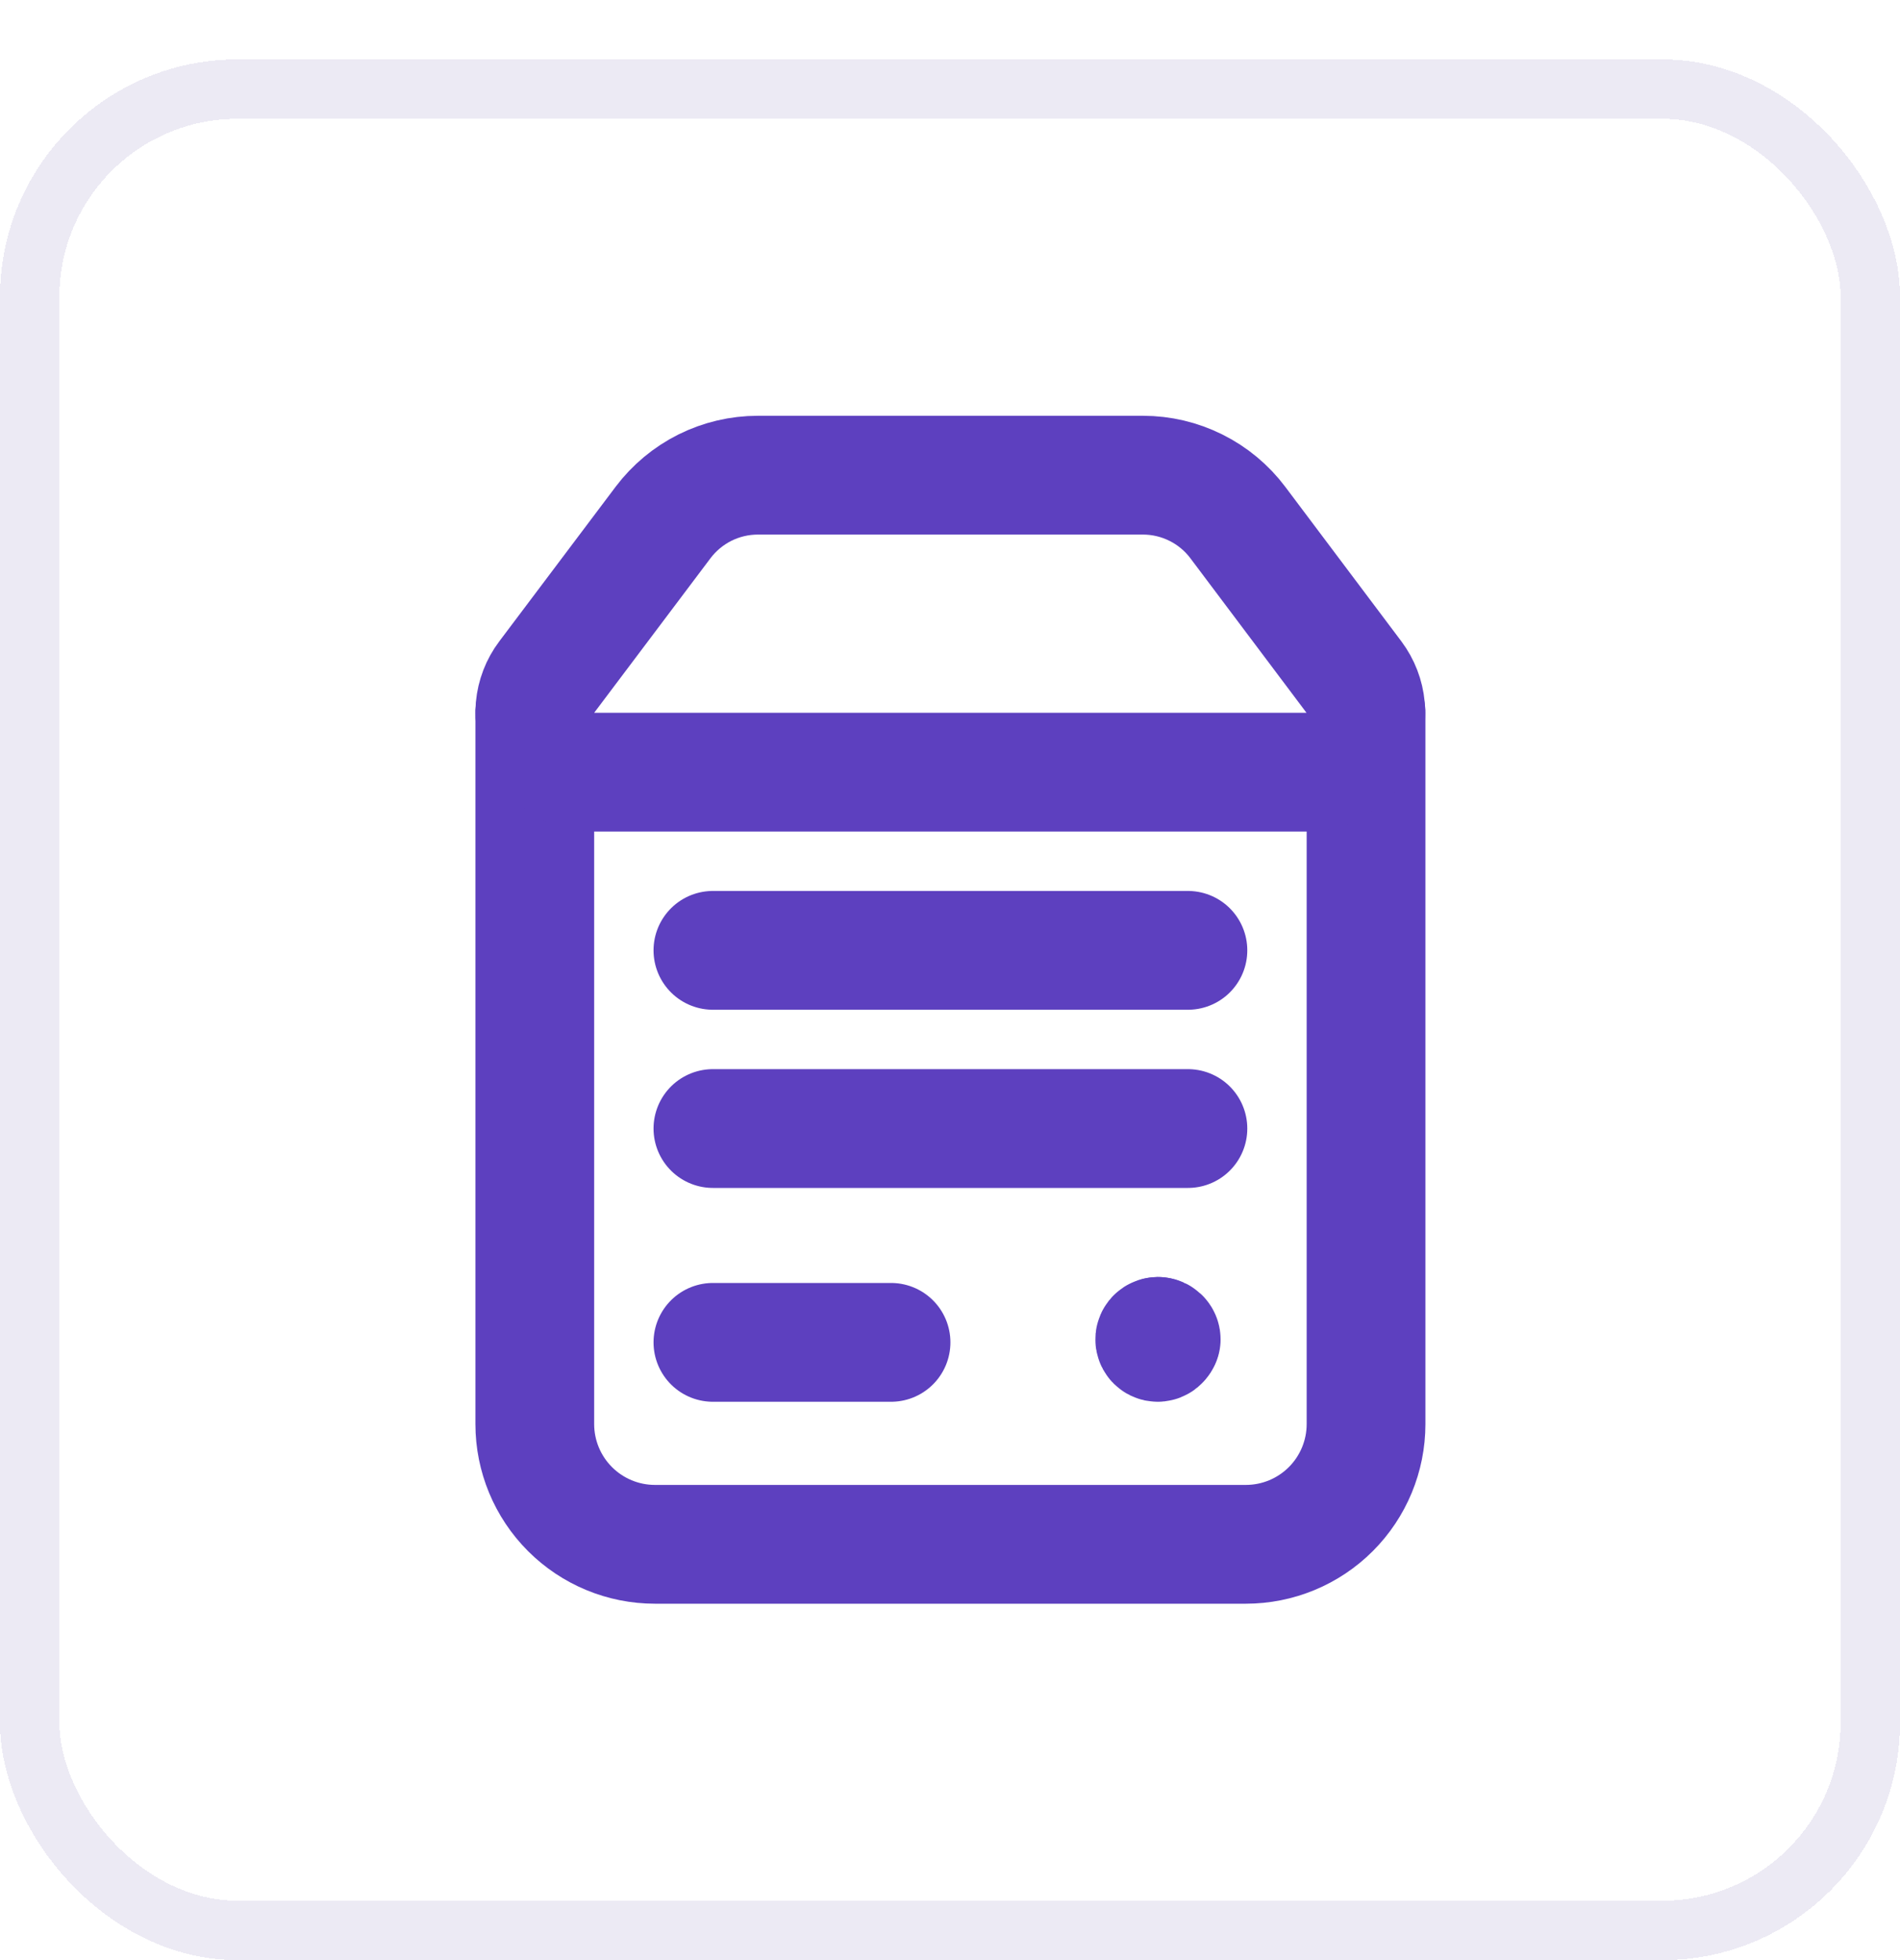 <svg width="32" height="33" viewBox="0 0 32 33" fill="none" xmlns="http://www.w3.org/2000/svg">
<g filter="url(#filter0_d_1_794)">
<rect width="32" height="32" rx="4" fill="white" shape-rendering="crispEdges"/>
<path d="M23.007 11V22.976C23.007 23.512 22.794 24.027 22.414 24.407C22.034 24.787 21.519 25 20.982 25H11.031C10.495 25 9.98 24.787 9.6 24.407C9.22 24.027 9.007 23.512 9.007 22.976V11" stroke="#5D40BF" stroke-width="2" stroke-linecap="round" stroke-linejoin="round"/>
<path d="M12.007 15H20.007" stroke="#5D40BF" stroke-width="2" stroke-linecap="round" stroke-linejoin="round"/>
<path d="M10.007 12H22.003C22.189 12 22.371 11.948 22.529 11.851C22.687 11.753 22.815 11.613 22.898 11.447C22.981 11.28 23.016 11.095 22.999 10.909C22.982 10.724 22.914 10.548 22.803 10.399L20.848 7.798C20.662 7.55 20.42 7.349 20.143 7.211C19.865 7.072 19.559 7 19.249 7H12.765C12.455 7 12.149 7.072 11.872 7.21C11.595 7.349 11.354 7.549 11.167 7.797L9.208 10.399C9.096 10.547 9.028 10.724 9.011 10.909C8.994 11.094 9.029 11.28 9.112 11.446C9.195 11.613 9.323 11.753 9.481 11.85C9.639 11.948 9.821 12 10.007 12V12Z" stroke="#5D40BF" stroke-width="2" stroke-linecap="round" stroke-linejoin="round"/>
<path d="M12.007 18H20.007" stroke="#5D40BF" stroke-width="2" stroke-linecap="round" stroke-linejoin="round"/>
<path d="M12.007 21.6H15.007" stroke="#5D40BF" stroke-width="2" stroke-linecap="round" stroke-linejoin="round"/>
<path d="M19.548 21.55C19.548 21.56 19.545 21.57 19.54 21.578C19.534 21.586 19.526 21.593 19.517 21.596C19.508 21.6 19.498 21.601 19.488 21.599C19.479 21.597 19.47 21.593 19.463 21.586C19.456 21.579 19.451 21.57 19.449 21.56C19.447 21.55 19.448 21.54 19.452 21.531C19.456 21.522 19.462 21.514 19.47 21.509C19.478 21.503 19.488 21.5 19.498 21.5" stroke="#5D40BF" stroke-width="2" stroke-linecap="round" stroke-linejoin="round"/>
<path d="M19.507 21.5C19.52 21.5 19.533 21.506 19.542 21.515C19.552 21.524 19.557 21.537 19.557 21.55" stroke="#5D40BF" stroke-width="2" stroke-linecap="round" stroke-linejoin="round"/>
<rect x="0.5" y="0.5" width="31" height="31" rx="3.5" stroke="#ECEAF4" shape-rendering="crispEdges"/>
</g>
<defs>
<filter id="filter0_d_1_794" x="0" y="0" width="32" height="33" filterUnits="userSpaceOnUse" color-interpolation-filters="sRGB">
<feFlood flood-opacity="0" result="BackgroundImageFix"/>
<feColorMatrix in="SourceAlpha" type="matrix" values="0 0 0 0 0 0 0 0 0 0 0 0 0 0 0 0 0 0 127 0" result="hardAlpha"/>
<feOffset dy="1"/>
<feComposite in2="hardAlpha" operator="out"/>
<feColorMatrix type="matrix" values="0 0 0 0 0.067 0 0 0 0 0.094 0 0 0 0 0.11 0 0 0 0.08 0"/>
<feBlend mode="normal" in2="BackgroundImageFix" result="effect1_dropShadow_1_794"/>
<feBlend mode="normal" in="SourceGraphic" in2="effect1_dropShadow_1_794" result="shape"/>
</filter>
</defs>
</svg>

